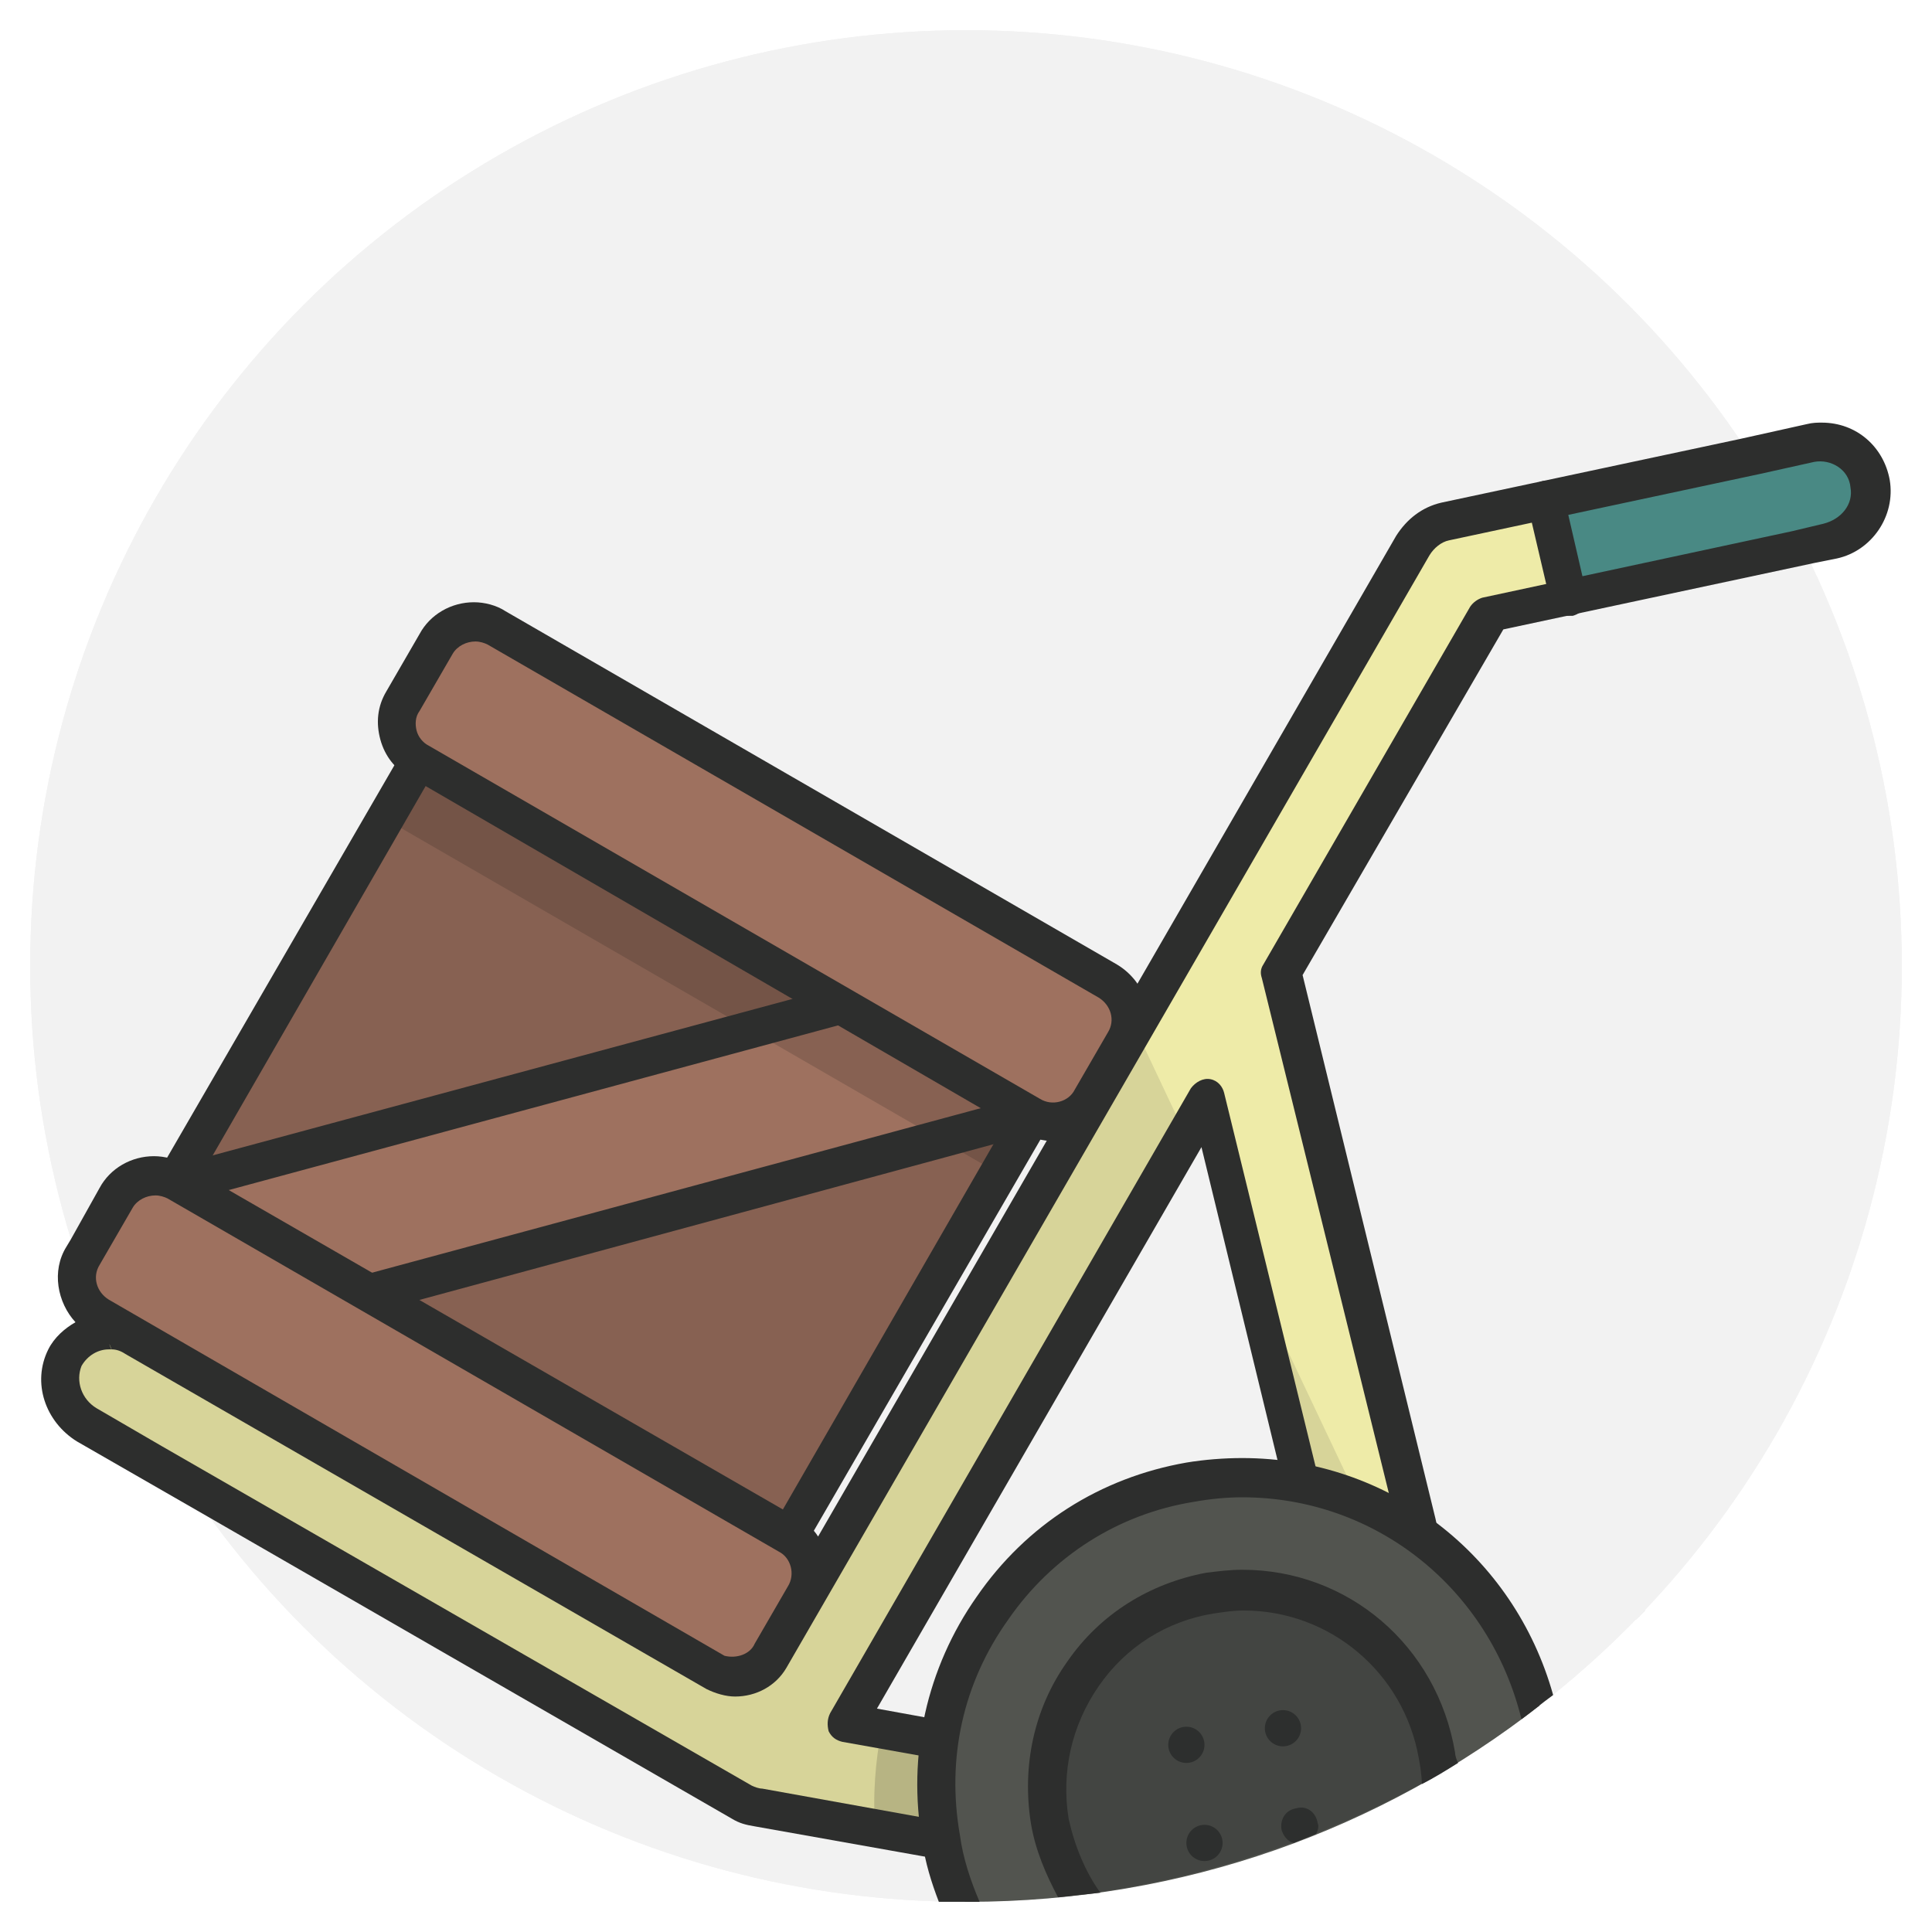 <?xml version="1.0" ?><!DOCTYPE svg  PUBLIC '-//W3C//DTD SVG 1.1//EN'  'http://www.w3.org/Graphics/SVG/1.1/DTD/svg11.dtd'><svg enable-background="new 0 0 128 128" id="Слой_1" version="1.1" viewBox="0 0 128 128" xml:space="preserve" xmlns="http://www.w3.org/2000/svg" xmlns:xlink="http://www.w3.org/1999/xlink"><g><g><g><g opacity="0.1"><g><path d="M105.9,103.1c1,1.3,1.8,2.7,2.5,4.2c0.2-0.2,0.4-0.4,0.6-0.6C108.1,105.4,107,104.2,105.9,103.1z" fill="#04080A"/></g></g></g></g></g><circle cx="64" cy="64" fill="#F2F2F2" r="62"/><circle cx="64" cy="64" fill="#F2F2F2" r="62"/><g><g><g><path d="M121.4,35.8c1.8-0.4,2.9-2.1,2.5-3.9c-0.4-1.8-2.1-2.9-3.9-2.5l-4,0.9c1.3,1.9,2.4,3.9,3.4,6L121.4,35.8z     " fill="#EEEBA8"/><path d="M119.4,36.2c-1-2.1-2.2-4.1-3.4-6l-20.2,4.3c-0.9,0.2-1.7,0.8-2.2,1.6l-43.9,76L8.9,88.6     c-0.6-0.4-1.4-0.5-2-0.4c-1,0.1-1.9,0.7-2.4,1.6c-0.9,1.6-0.4,3.6,1.2,4.5l6.6,3.8l36.9,21.3c0.3,0.2,0.7,0.3,1.1,0.4l26.8,4.8     c1.7-0.4,3.3-0.8,4.9-1.3l0,0l11.5-19.8c0.4-0.7,0.5-1.6,0.3-2.4l-9-36.5l13.8-23.9L119.4,36.2z M87.1,101.3L77.4,118l-21.3-3.8     L80,72.8L87.1,101.3z" fill="#EEEBA8"/></g><path d="M123.9,31.9c-0.4-1.8-2.1-2.9-3.9-2.5l-4,0.9l-13.6,2.9l1.5,6.4l15.5-3.3l2-0.4    C123.2,35.4,124.3,33.6,123.9,31.9z" fill="#498984"/><g><path d="M103.6,32.8c-0.2-0.7-0.8-1.1-1.5-0.9c-0.7,0.2-1.1,0.8-0.9,1.5l1.5,6.4c0.1,0.6,0.6,1,1.2,1     c0.1,0,0.2,0,0.3,0c0.7-0.2,1.1-0.8,0.9-1.5L103.6,32.8z" fill="#2D2E2D"/></g><path d="M82.9,84.4l4.2,16.9L77.4,118l-21.3-3.8l22.5-38.9l-3.4-7.2    L51,109.9c-0.7,1.3-2.3,1.7-3.6,1L9.1,88.7c-0.7-0.4-1.5-0.5-2.2-0.5c-0.9,0.1-1.7,0.5-2.3,1.3c-1.2,1.6-0.7,3.8,1,4.8l6.6,3.8    l36.9,21.3c0.3,0.2,0.7,0.3,1.1,0.4l26.8,4.8c1.7-0.4,3.3-0.8,4.9-1.3l0,0l10.7-18.4L82.9,84.4z" enable-background="new    " fill="#04080A" opacity="0.1"/><g opacity="0.15"><path d="M93.4,103.5c0.4-0.7,0.5-1.6,0.3-2.4l-0.2-0.8c-2.3-1.6-4.8-2.7-7.6-3.4l1.1,4.4L77.4,118l-19-3.4     c-0.4,2.1-0.6,4.4-0.4,6.6l19,3.4c1.7-0.4,3.3-0.8,4.9-1.3l0,0L93.4,103.5z" fill="#000204"/></g><path d="M80.2,71.5c-0.5-0.1-1,0.2-1.3,0.6L55,113.5c-0.2,0.4-0.2,0.8-0.1,1.2c0.2,0.4,0.5,0.6,0.9,0.7l21.3,3.8    c0.1,0,0.1,0,0.2,0c0.4,0,0.9-0.2,1.1-0.6l9.6-16.7c0.2-0.3,0.2-0.6,0.1-0.9l-7-28.6C81,72,80.7,71.6,80.2,71.5z M76.8,116.6    l-18.7-3.4L79.6,76l6.1,25.1L76.8,116.6z" fill="#2D2E2D"/><g><path d="M70,66.4L33.4,45.2c-1.1-0.6-2.6-0.3-3.2,0.9L9.1,82.7c-0.6,1.1-0.3,2.6,0.9,3.2L46.5,107     c1.1,0.6,2.6,0.3,3.2-0.9l21.1-36.6C71.5,68.4,71.2,67,70,66.4z" fill="#9E715F"/></g><g opacity="0.15"><path d="M70,66.4L33.4,45.2c-1.1-0.6-2.6-0.3-3.2,0.9L9.1,82.7c-0.6,1.1-0.3,2.6,0.9,3.2L46.5,107     c1.1,0.6,2.6,0.3,3.2-0.9l21.1-36.6C71.5,68.4,71.2,67,70,66.4z" fill="#04080A"/></g><g><polygon fill="#9E715F" points="11.6,78.5 14.2,88.4 68.4,73.8 65.8,63.9    "/></g><g opacity="0.15"><path d="M70,66.4L33.4,45.2c-1.1-0.6-2.6-0.3-3.2,0.9l-4.7,8.2c0,0,0,0,0.1,0l40.5,23.4h0.1l4.7-8.2     C71.5,68.4,71.2,67,70,66.4z" fill="#04080A"/></g><g><path d="M70.7,65.3L34.1,44.1c-0.5-0.3-1.2-0.5-1.8-0.5c-1.3,0-2.5,0.7-3.1,1.8L8,82c-1,1.8-0.4,4,1.3,5     l36.6,21.1c0.5,0.3,1.2,0.5,1.8,0.5c1.3,0,2.5-0.7,3.1-1.8L72,70.2c0.5-0.8,0.6-1.8,0.4-2.7C72.1,66.5,71.5,65.8,70.7,65.3z      M69.8,68.9l-21.1,36.6c-0.3,0.5-1,0.7-1.5,0.4L10.6,84.8c-0.5-0.3-0.7-1-0.4-1.5l21.1-36.6c0.2-0.3,0.6-0.5,1-0.5     c0.2,0,0.4,0,0.5,0.1l36.6,21.1c0.3,0.1,0.4,0.4,0.5,0.7C70,68.4,70,68.7,69.8,68.9z" fill="#2D2E2D"/></g><g><path d="M67,63.6c-0.1-0.3-0.3-0.6-0.6-0.8c-0.3-0.2-0.6-0.2-1-0.1L11.3,77.3c-0.7,0.2-1.1,0.9-0.9,1.5l2.7,9.9     c0.1,0.3,0.3,0.6,0.6,0.8c0.2,0.1,0.4,0.2,0.6,0.2c0.1,0,0.2,0,0.3,0L68.8,75c0.7-0.2,1.1-0.9,0.9-1.5L67,63.6z M15.1,86.9     l-2-7.5l51.8-14l2,7.5L15.1,86.9z" fill="#2D2E2D"/></g></g><g><path d="M73.4,65L32.9,41.6c-1.4-0.8-3.2-0.3-4,1.1l-2.2,3.8c-0.8,1.4-0.3,3.2,1.1,4l40.5,23.4    c1.4,0.8,3.2,0.3,4-1.1l2.2-3.8C75.3,67.6,74.8,65.8,73.4,65z" fill="#9E715F"/></g><g><path d="M6.5,87.1C6,86,5.6,84.9,5.2,83.8C4.9,85,5.4,86.4,6.5,87.1z" fill="#9E715F"/><path d="M47.1,110.6c1.4,0.8,3.2,0.3,4-1.1l2.2-3.8c0.8-1.4,0.3-3.2-1.1-4L11.7,78.3c-1.4-0.8-3.2-0.3-4,1.1    l-2.2,3.8c-0.1,0.2-0.2,0.4-0.3,0.6C5.6,84.9,6,86,6.5,87.1l0.1,0.1L47.1,110.6z" fill="#9E715F"/></g><g><path d="M74,63.9L33.5,40.5c-0.6-0.4-1.4-0.6-2.1-0.6c-1.5,0-2.9,0.8-3.6,2.1l-2.2,3.8c-0.6,1-0.7,2.1-0.4,3.2    c0.3,1.1,1,2,2,2.5L67.7,75c0.6,0.4,1.4,0.6,2.1,0.6c1.5,0,2.9-0.8,3.6-2.1l2.2-3.8C76.7,67.6,76,65.1,74,63.9z M73.4,68.4    l-2.2,3.8c-0.4,0.8-1.5,1.1-2.3,0.6L28.4,49.4c-0.4-0.2-0.7-0.6-0.8-1c-0.1-0.4-0.1-0.9,0.2-1.3l2.2-3.8c0.3-0.5,0.9-0.8,1.5-0.8    c0.3,0,0.6,0.1,0.8,0.2l40.5,23.4C73.6,66.6,73.9,67.6,73.4,68.4z" fill="#2D2E2D"/></g><path d="M125.2,31.8c-0.4-2.2-2.2-3.8-4.5-3.8c-0.3,0-0.6,0-1,0.1l-4.5,1l-19.7,4.2c-1.3,0.3-2.3,1.1-3,2.2   l-38.3,66.3c-0.3-0.5-0.8-0.9-1.3-1.2L12.3,77.2c-0.6-0.4-1.4-0.6-2.1-0.6c-1.5,0-2.9,0.8-3.6,2.1l-1.9,3.4l-0.3,0.5   c-1,1.6-0.6,3.7,0.6,5c-0.7,0.4-1.4,1-1.8,1.8c-1.1,2.2-0.2,4.8,1.9,6.1l8.7,5l34.7,20c0.5,0.3,0.9,0.4,1.5,0.5l23.6,4.2   c3.5-0.5,6.9-1.4,10.2-2.5L94.6,104c0.6-1,0.8-2.2,0.5-3.4l-8.8-36l13.3-22.9l20.6-4.4l1.5-0.3C124,36.5,125.6,34.2,125.2,31.8z    M6.6,83.8L8.8,80c0.3-0.5,0.9-0.8,1.5-0.8c0.3,0,0.6,0.1,0.8,0.2l40.5,23.4c0.8,0.4,1.1,1.5,0.6,2.3l-2.2,3.8   c-0.3,0.7-1.2,1-2,0.8L21.2,94.2l-14-8.1C6.4,85.6,6.1,84.6,6.6,83.8z M120.8,34.7l-2.1,0.5l-20.5,4.4c-0.3,0.1-0.6,0.3-0.8,0.6   L83.7,63.9c-0.2,0.3-0.2,0.6-0.1,0.9l9,36.5c0.1,0.5,0,1.1-0.2,1.5l-11.5,19.8c-0.4,0.7-1.3,1.1-2.1,1l-28.3-5.1   c-0.2,0-0.5-0.1-0.7-0.2L10.7,95.8l-4.3-2.5c-1-0.6-1.4-1.8-1-2.8c0.4-0.7,1.1-1.1,1.8-1.1c0.1,0,0.1,0,0.2,0   c-0.1-0.1-0.1-0.3-0.2-0.4l0,0c0.1,0.1,0.1,0.2,0.2,0.4c0.3,0,0.6,0.1,0.9,0.3l38.5,22.2c0.6,0.3,1.3,0.5,1.9,0.5   c1.4,0,2.7-0.7,3.4-1.9l42.6-73.7c0.3-0.5,0.8-0.9,1.3-1l20.6-4.4l3.6-0.8c1.1-0.2,2.3,0.5,2.4,1.7C122.8,33.4,122,34.4,120.8,34.7   z" fill="#2D2E2D"/><g><g><path d="M78.9,98.1c-11,1.9-18.4,12.5-16.4,23.6c0.3,1.5,0.7,2.9,1.2,4.2c0.1,0,0.2,0.1,0.4,0.1     c14.3,0,27.4-4.8,37.9-13C99.2,103,89.3,96.3,78.9,98.1z" fill="#52544F"/></g><path d="M63.6,121.6c-0.9-5.1,0.2-10.1,3.2-14.3c2.9-4.2,7.3-7,12.3-7.8c1.1-0.2,2.2-0.3,3.2-0.3    c8.9,0,16.4,6.1,18.5,14.7c0.7-0.5,1.4-1.1,2.1-1.6C100.3,103,92,96.6,82.3,96.6c-1.2,0-2.5,0.1-3.7,0.3c-5.7,1-10.6,4.1-13.9,8.9    c-3.3,4.7-4.6,10.5-3.6,16.2c0.2,1.4,0.6,2.7,1.1,4c0.6,0,1.2,0,1.8,0c0.3,0,0.6,0,0.9,0C64.3,124.6,63.8,123.1,63.6,121.6z" fill="#2D2E2D"/><g opacity="0.2"><path d="M80.3,106.2c-6.6,1.1-11,7.5-9.9,14.2c0.3,1.9,1.1,3.6,2.1,5c7.9-1.1,15.3-3.7,22-7.4     c0-0.6-0.1-1.2-0.2-1.8C93.2,109.5,86.9,105.1,80.3,106.2z" fill="#060B0D"/></g><path d="M96.4,116.1C95.2,109,89.3,104,82.3,104c-0.8,0-1.6,0.1-2.4,0.2c-3.7,0.7-7,2.7-9.2,5.9    c-2.2,3.1-3,6.9-2.4,10.7c0.3,1.8,1,3.4,1.8,4.9c0.9-0.1,1.8-0.2,2.8-0.3c-1-1.4-1.7-3.1-2.1-4.9c-0.5-3.1,0.2-6.2,2-8.8    c1.8-2.6,4.5-4.3,7.6-4.8c0.7-0.1,1.3-0.2,2-0.2c5.7,0,10.6,4.1,11.6,9.8c0.1,0.5,0.2,1.2,0.2,1.7c0.8-0.4,1.6-0.9,2.4-1.4    C96.5,116.6,96.4,116.3,96.4,116.1z" fill="#2D2E2D"/><g><ellipse cx="78.6" cy="115.6" fill="#2D2F2E" rx="1.2" ry="1.2"/></g><g><ellipse cx="79.8" cy="122.1" fill="#2D2F2E" rx="1.2" ry="1.2"/></g><g><path d="M85.9,119.8c-0.7,0.1-1.1,0.7-1,1.4c0.1,0.4,0.4,0.8,0.8,0.9c0.5-0.2,1-0.4,1.5-0.6     c0.1-0.2,0.2-0.5,0.1-0.7C87.2,120.1,86.6,119.6,85.9,119.8z" fill="#2D2F2E"/></g><g><ellipse cx="85" cy="114.5" fill="#2D2F2E" rx="1.2" ry="1.2"/></g></g></g></svg>